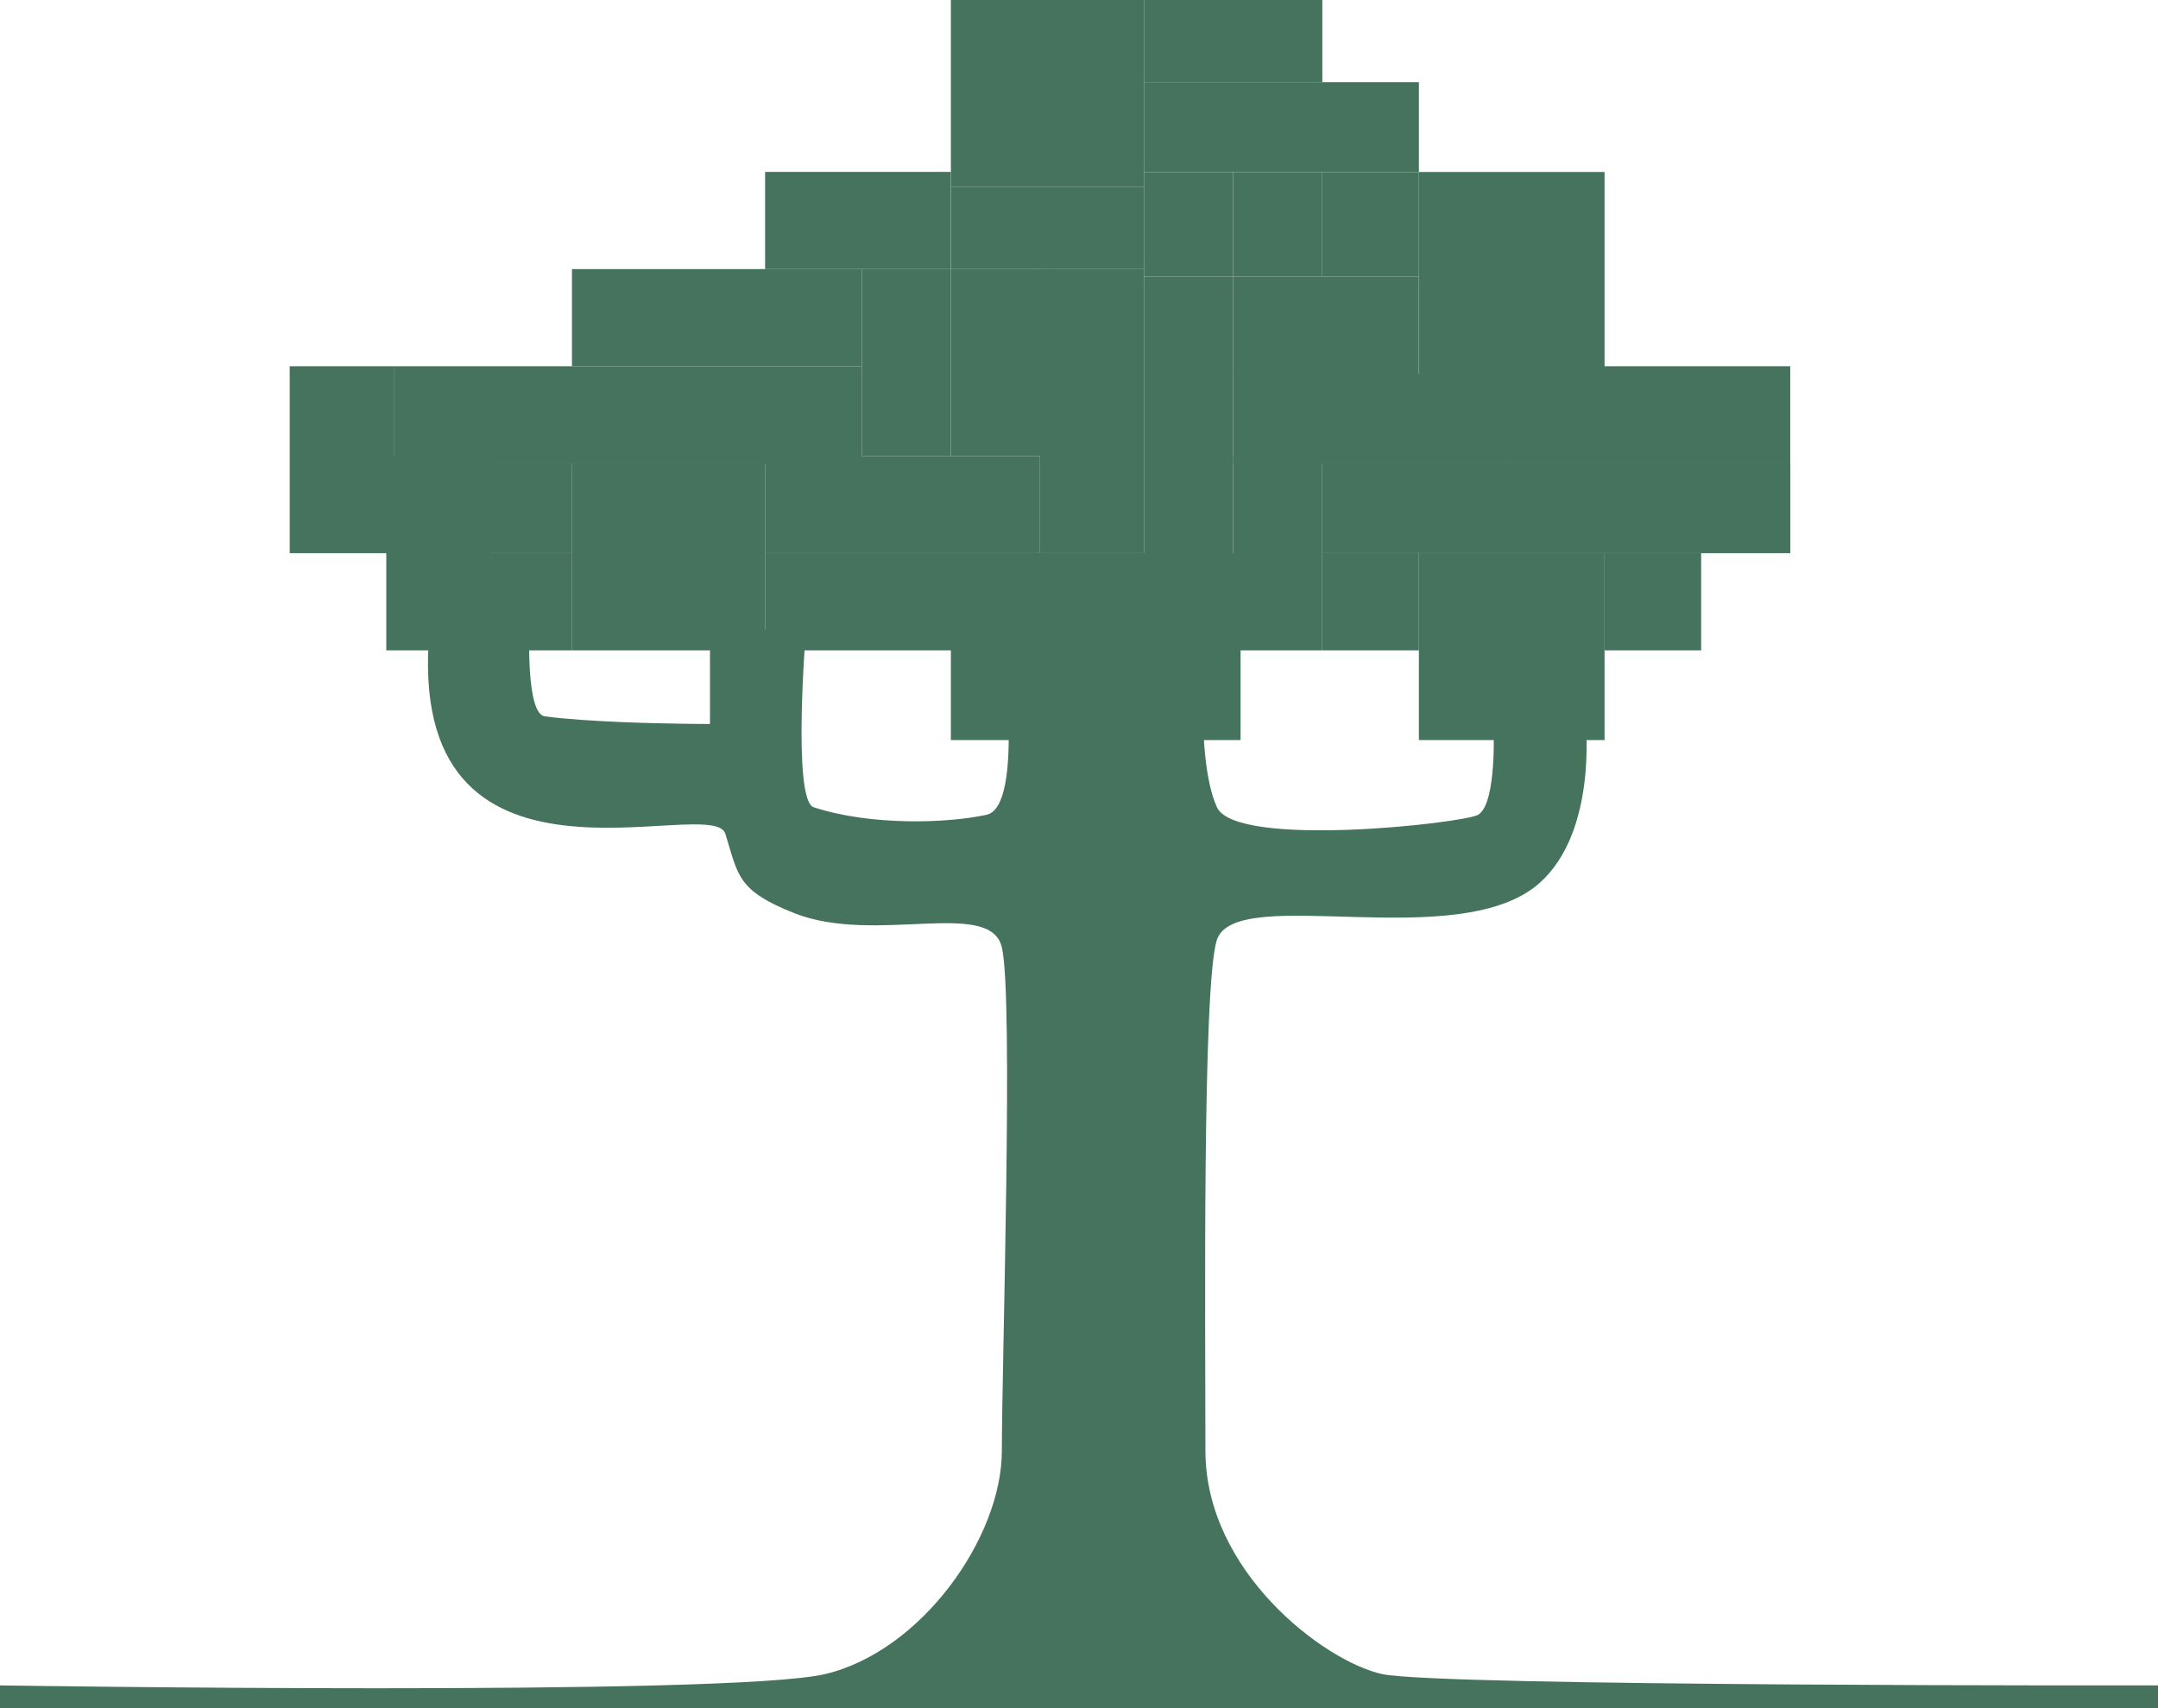 <svg width="24" height="19" viewBox="0 0 24 19" fill="none" xmlns="http://www.w3.org/2000/svg">
<rect x="6.361" y="4.074" width="1.081" height="3.222" transform="rotate(-90 6.361 4.074)" fill="#45735D"/>
<rect x="8.509" y="2.993" width="1.081" height="2.065" transform="rotate(-90 8.509 2.993)" fill="#45735D"/>
<rect x="10.575" y="2.079" width="2.079" height="2.148" transform="rotate(-90 10.575 2.079)" fill="#45735D"/>
<rect x="12.723" y="0.915" width="0.915" height="1.983" transform="rotate(-90 12.723 0.915)" fill="#45735D"/>
<rect x="15.78" y="4.158" width="2.245" height="2.065" transform="rotate(-90 15.78 4.158)" fill="#45735D"/>
<rect x="16.771" y="5.155" width="1.081" height="3.139" transform="rotate(-90 16.771 5.155)" fill="#45735D"/>
<rect x="4.379" y="5.155" width="1.081" height="5.205" transform="rotate(-90 4.379 5.155)" fill="#45735D"/>
<rect x="14.706" y="6.153" width="0.998" height="5.205" transform="rotate(-90 14.706 6.153)" fill="#45735D"/>
<rect x="8.509" y="6.153" width="1.081" height="3.057" transform="rotate(-90 8.509 6.153)" fill="#45735D"/>
<rect x="13.714" y="5.155" width="0.998" height="3.057" transform="rotate(-90 13.714 5.155)" fill="#45735D"/>
<rect x="12.723" y="1.912" width="0.998" height="3.057" transform="rotate(-90 12.723 1.912)" fill="#45735D"/>
<rect x="10.575" y="2.993" width="0.915" height="2.148" transform="rotate(-90 10.575 2.993)" fill="#45735D"/>
<rect x="13.714" y="4.158" width="1.081" height="2.065" transform="rotate(-90 13.714 4.158)" fill="#45735D"/>
<rect x="14.706" y="3.077" width="1.164" height="1.074" transform="rotate(-90 14.706 3.077)" fill="#45735D"/>
<rect x="9.584" y="5.072" width="2.079" height="0.991" transform="rotate(-90 9.584 5.072)" fill="#45735D"/>
<rect x="5.453" y="6.153" width="0.998" height="0.909" transform="rotate(-90 5.453 6.153)" fill="#45735D"/>
<path d="M8.067 9.274C7.922 8.811 4.479 10.242 4.778 7H5.888C5.888 7 5.847 7.941 6.059 7.968C6.297 8 6.612 8.019 6.913 8.032C7.424 8.053 7.896 8.053 7.896 8.053V7H8.964C8.964 7 8.808 8.9 9.049 8.979C9.69 9.189 10.544 9.157 10.972 9.063C11.399 8.97 11.142 7.126 11.142 7.126L13.406 7C13.406 7 13.281 8.43 13.534 8.979C13.748 9.442 16.283 9.156 16.439 9.063C16.653 8.937 16.61 8.053 16.61 8.053H17.635C17.635 8.053 17.763 9.25 17.123 9.821C16.226 10.621 13.748 9.821 13.534 10.453C13.37 10.939 13.406 14.79 13.406 16.137C13.406 17.484 14.731 18.481 15.371 18.621C16.012 18.761 24 18.747 24 18.747V19H0V18.747C0 18.747 8.11 18.874 9.177 18.621C10.245 18.368 11.142 17.105 11.142 16.137C11.142 15.168 11.273 11.084 11.142 10.537C11.012 9.989 9.733 10.512 8.836 10.158C8.195 9.905 8.211 9.737 8.067 9.274Z" fill="#45735D"/>
<rect x="11.566" y="2.993" width="1.157" height="3.16" fill="#45735D"/>
<rect x="12.723" y="3.077" width="1.164" height="0.991" transform="rotate(-90 12.723 3.077)" fill="#45735D"/>
<rect x="3.222" y="4.074" width="1.157" height="2.079" fill="#45735D"/>
<rect x="4.296" y="5.072" width="1.157" height="2.162" fill="#45735D"/>
<rect x="10.575" y="2.993" width="1.157" height="2.079" fill="#45735D"/>
<rect x="12.723" y="3.077" width="0.991" height="3.077" fill="#45735D"/>
<rect x="13.714" y="5.072" width="0.991" height="2.162" fill="#45735D"/>
<rect x="8.509" y="7.234" width="1.081" height="2.148" transform="rotate(-90 8.509 7.234)" fill="#45735D"/>
<rect x="5.453" y="7.234" width="1.081" height="0.909" transform="rotate(-90 5.453 7.234)" fill="#45735D"/>
<rect x="14.706" y="7.234" width="1.081" height="1.074" transform="rotate(-90 14.706 7.234)" fill="#45735D"/>
<rect x="17.845" y="7.234" width="1.081" height="1.074" transform="rotate(-90 17.845 7.234)" fill="#45735D"/>
<rect x="13.714" y="3.077" width="1.164" height="0.991" transform="rotate(-90 13.714 3.077)" fill="#45735D"/>
<rect x="6.361" y="5.155" width="2.148" height="2.079" fill="#45735D"/>
<rect x="10.575" y="6.153" width="3.222" height="2.079" fill="#45735D"/>
<rect x="15.78" y="6.153" width="2.065" height="2.079" fill="#45735D"/>
</svg>
